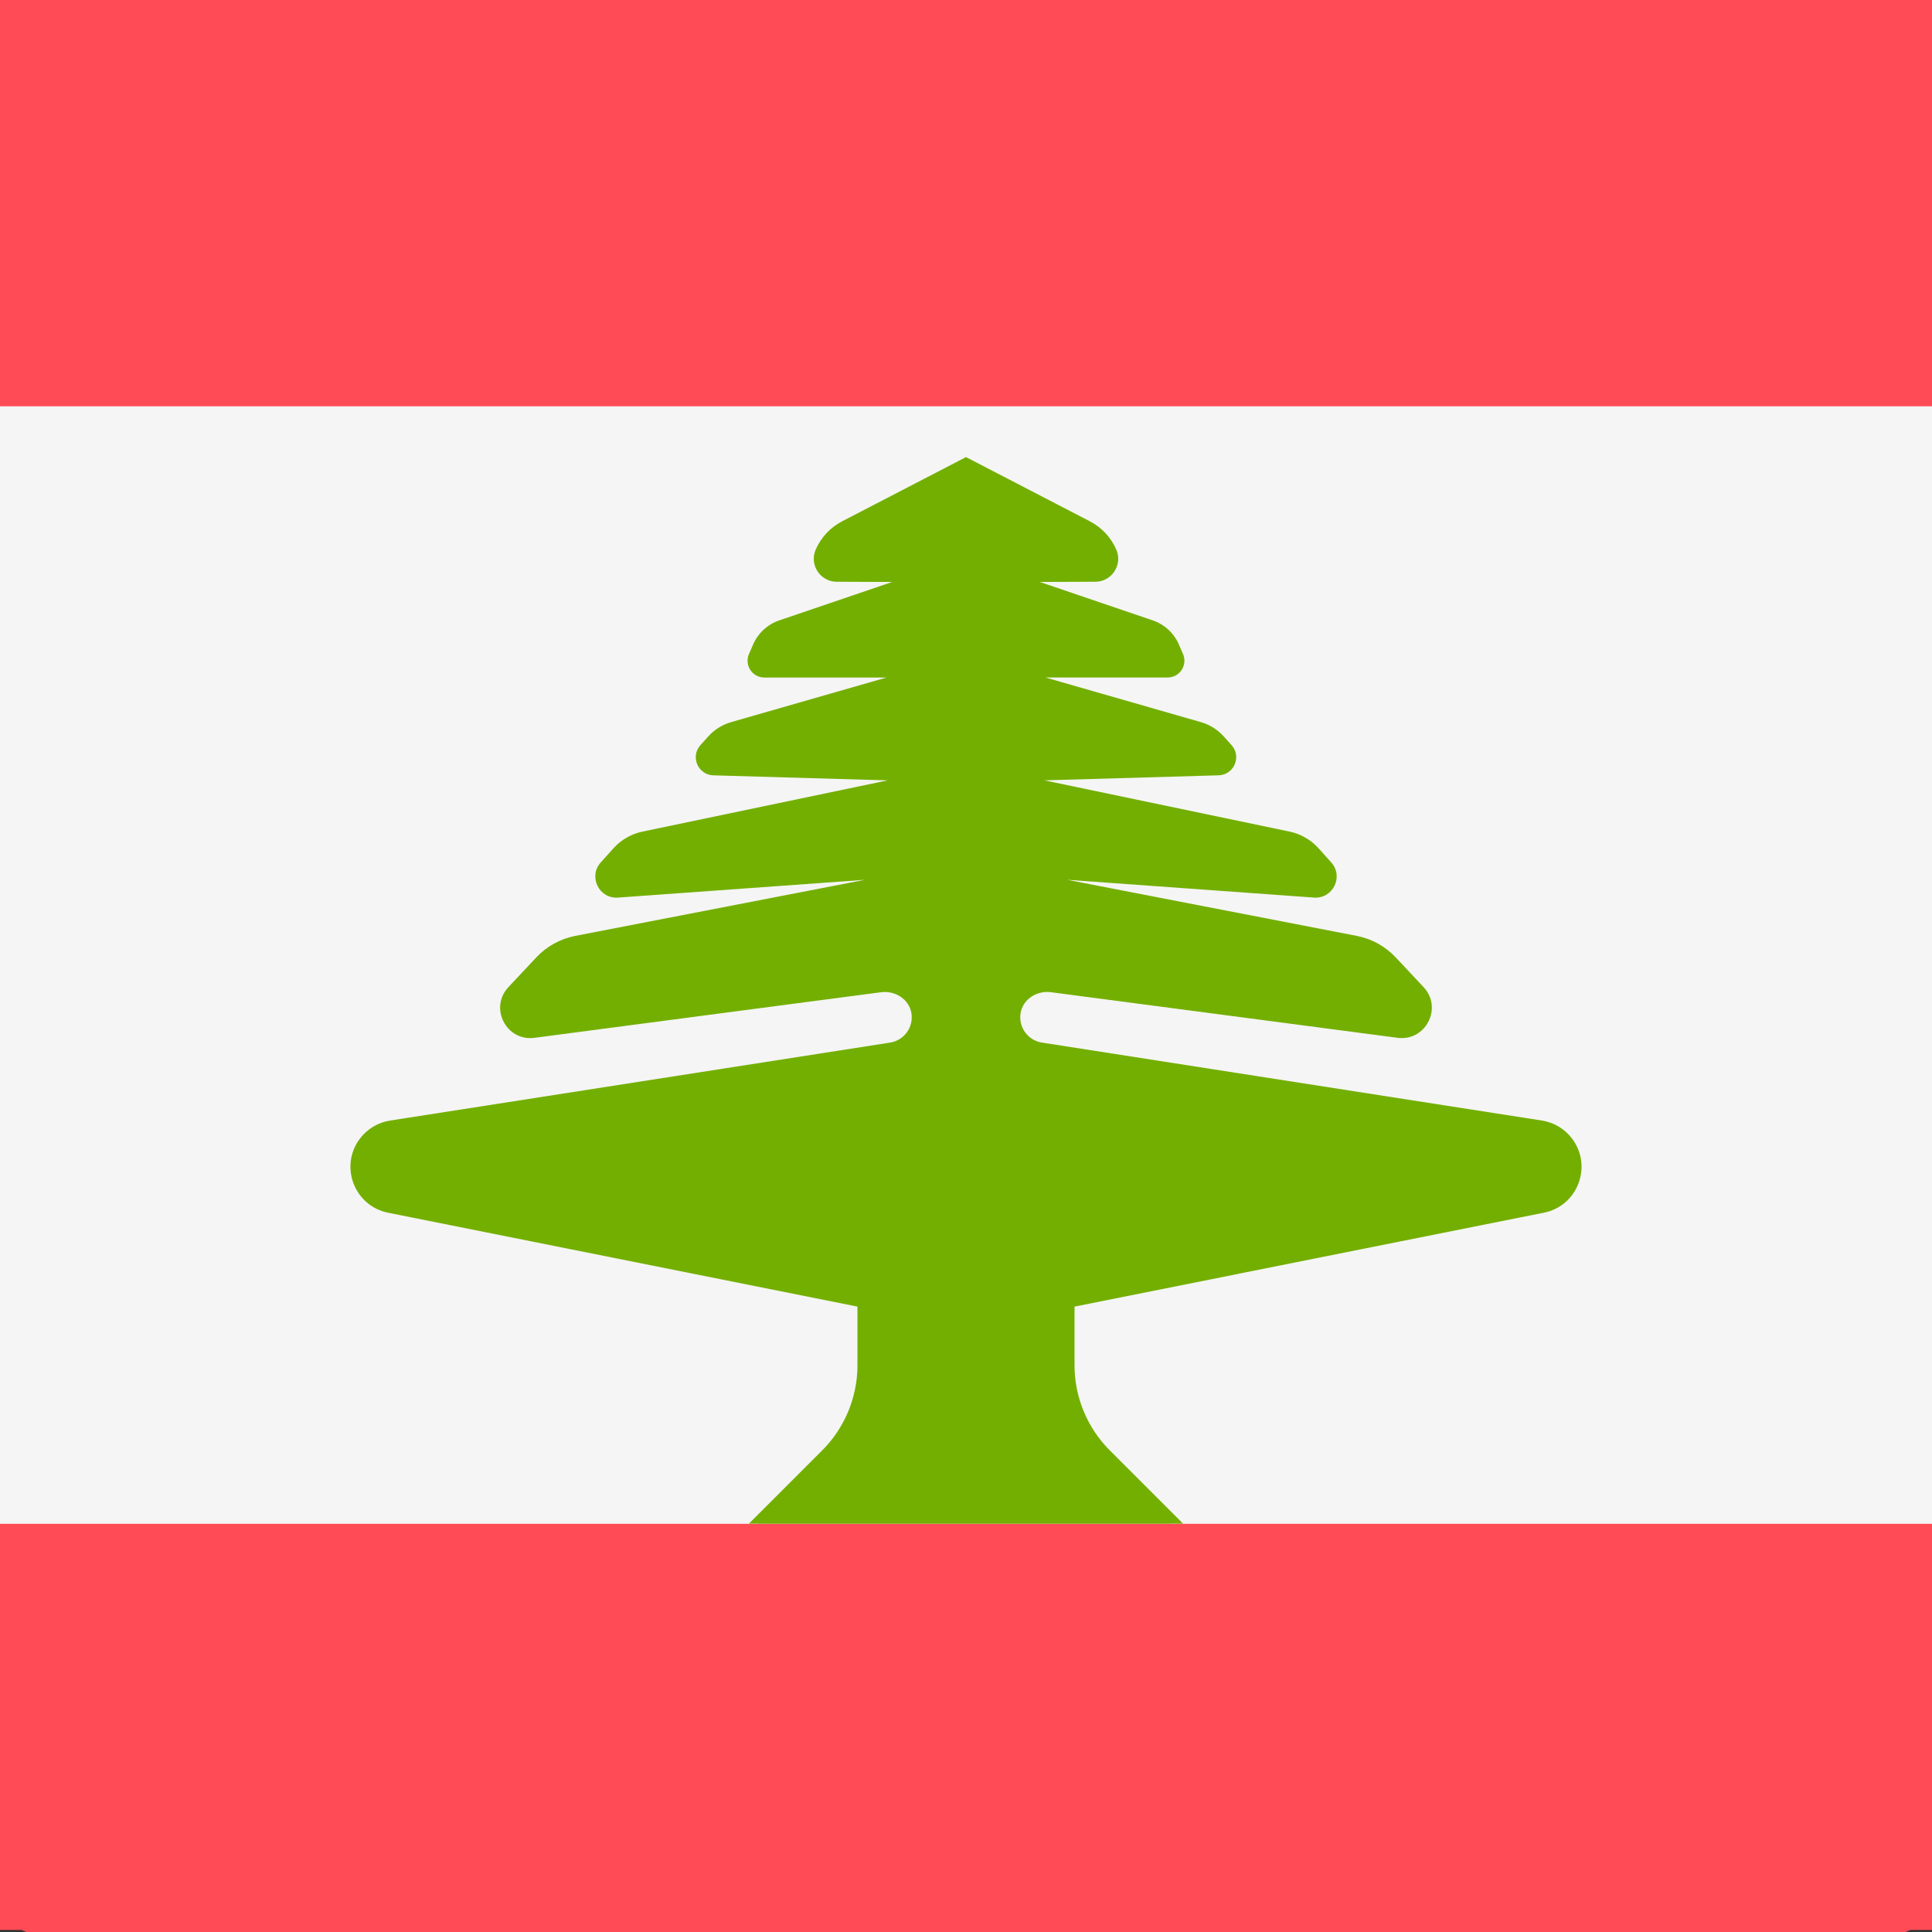 <svg width="512" height="512" viewBox="0 0 512 512" fill="none" xmlns="http://www.w3.org/2000/svg">
<rect x="0" y="0" width="512" height="512" fill="#333333" stroke="none"/>
<g clip-path="url(#clip0_3_1391)">
<path d="M512 108.066H0V13.749C0.001 10.176 0.931 6.749 2.586 4.222C4.242 1.695 6.487 0.275 8.828 0.275H503.173C505.514 0.275 507.759 1.695 509.415 4.222C511.07 6.749 512 10.176 512 13.749V108.066ZM503.172 512.275H8.828C6.487 512.275 4.242 510.855 2.586 508.328C0.931 505.801 0.001 502.374 0 498.801L0 404.485H512V498.801C512 502.374 511.069 505.801 509.414 508.328C507.758 510.855 505.513 512.275 503.172 512.275Z" fill="#FF4B55"/>
<path d="M0 108.275H512V404.275H0V108.275Z" fill="#F5F5F5"/>
<path d="M282.916 349.257L401.483 325.58C410.04 323.872 413.859 313.816 408.59 306.87C406.739 304.431 404.012 302.804 400.984 302.333L274.671 282.669C273.827 282.537 273.017 282.24 272.289 281.794C271.561 281.348 270.929 280.763 270.429 280.071C269.929 279.38 269.571 278.596 269.376 277.766C269.181 276.936 269.153 276.075 269.293 275.234C269.861 271.731 273.418 269.498 276.941 269.962L364.519 281.468C371.638 282.402 376.004 273.911 371.093 268.681L364.061 261.193C361.43 258.39 357.979 256.488 354.2 255.758L281.039 241.611L343.419 246.098C348.201 246.442 350.971 240.799 347.769 237.235L344.57 233.675C342.637 231.524 340.067 230.046 337.234 229.454L275.301 216.532L319.315 215.261C323.207 215.15 325.187 210.541 322.585 207.649L320.612 205.454C319.066 203.734 317.066 202.484 314.842 201.846L275.586 190.593H306.435C309.487 190.593 311.54 187.471 310.326 184.676L309.285 182.279C308.668 180.857 307.76 179.579 306.619 178.529C305.478 177.478 304.129 176.677 302.66 176.178L274.131 166.488L288.162 166.443C292.332 166.43 295.128 162.161 293.47 158.343C292.134 155.266 289.777 152.742 286.795 151.198L255.502 135L224.205 151.201C221.224 152.745 218.866 155.269 217.53 158.346C215.872 162.167 218.668 166.434 222.838 166.446L236.869 166.492L208.34 176.183C206.871 176.681 205.522 177.482 204.381 178.532C203.239 179.583 202.331 180.861 201.715 182.283L200.674 184.68C199.46 187.476 201.513 190.598 204.565 190.598H235.414L196.158 201.851C193.934 202.488 191.934 203.738 190.388 205.458L188.415 207.653C185.815 210.547 187.794 215.154 191.685 215.266L235.699 216.537L173.766 229.459C170.933 230.049 168.362 231.528 166.43 233.68L163.231 237.239C160.028 240.802 162.798 246.446 167.581 246.102L229.961 241.616L156.8 255.762C153.021 256.492 149.57 258.394 146.939 261.198L139.907 268.685C134.996 273.915 139.364 282.408 146.481 281.472L234.059 269.966C237.582 269.504 241.14 271.735 241.707 275.238C241.847 276.079 241.819 276.94 241.625 277.771C241.43 278.601 241.072 279.385 240.572 280.076C240.072 280.767 239.439 281.353 238.711 281.799C237.983 282.245 237.173 282.542 236.329 282.673L110.016 302.337C106.988 302.808 104.261 304.434 102.41 306.873C97.141 313.818 100.96 323.874 109.517 325.583L228.084 349.26V364.035C228.084 372.1 224.876 379.835 219.164 385.538L200.675 404H310.33L291.838 385.537C286.126 379.833 282.917 372.099 282.917 364.033V349.257H282.916Z" fill="#73AF00"/>
<path d="M646.317 107.675H-134.316V13.46C-134.316 9.89 -132.897 6.467 -130.373 3.943C-127.849 1.419 -124.426 0 -120.856 0H632.857C636.427 0 639.85 1.419 642.374 3.943C644.898 6.467 646.316 9.89 646.317 13.46V107.675ZM632.855 511.449H-120.856C-124.426 511.449 -127.849 510.03 -130.373 507.506C-132.897 504.982 -134.316 501.559 -134.316 497.989V403.775H646.315V497.989C646.315 501.559 644.897 504.983 642.373 507.507C639.849 510.031 636.425 511.449 632.855 511.449Z" fill="#FF4B55"/>
<path d="M-134.316 107.675H646.315V403.777H-134.316V107.675Z" fill="#F5F5F5"/>
<path d="M284.758 346.259L409.142 321.381C418.119 319.586 422.126 309.02 416.598 301.722C414.656 299.159 411.796 297.449 408.619 296.954L276.108 276.293C275.223 276.155 274.374 275.843 273.61 275.374C272.846 274.905 272.183 274.29 271.658 273.564C271.134 272.837 270.758 272.014 270.554 271.142C270.349 270.269 270.32 269.365 270.467 268.481C271.063 264.8 274.794 262.454 278.49 262.942L370.365 275.031C377.833 276.013 382.413 267.09 377.261 261.596L369.885 253.728C367.124 250.783 363.504 248.784 359.54 248.017L282.79 233.153L348.23 237.867C353.246 238.228 356.152 232.299 352.793 228.554L349.437 224.814C347.409 222.554 344.713 221.001 341.741 220.379L276.77 206.802L322.943 205.466C327.026 205.349 329.103 200.507 326.374 197.468L324.303 195.161C322.681 193.354 320.584 192.041 318.25 191.371L277.069 179.547H309.432C312.633 179.547 314.786 176.266 313.513 173.329L312.421 170.811C311.774 169.316 310.821 167.974 309.624 166.87C308.427 165.767 307.012 164.925 305.47 164.401L275.543 154.219L290.262 154.172C294.636 154.158 297.57 149.673 295.83 145.661C294.429 142.428 291.956 139.776 288.827 138.154L255.999 121.134L223.167 138.157C220.039 139.779 217.566 142.431 216.164 145.664C214.425 149.679 217.358 154.163 221.733 154.175L236.452 154.224L206.524 164.405C204.982 164.929 203.567 165.77 202.37 166.874C201.173 167.978 200.22 169.321 199.573 170.815L198.481 173.334C197.208 176.272 199.361 179.552 202.563 179.552H234.926L193.744 191.375C191.411 192.045 189.313 193.359 187.691 195.166L185.621 197.472C182.893 200.513 184.97 205.354 189.051 205.471L235.224 206.807L170.254 220.384C167.281 221.004 164.585 222.558 162.557 224.819L159.201 228.559C155.841 232.302 158.747 238.233 163.765 237.872L229.205 233.157L152.455 248.021C148.491 248.788 144.87 250.787 142.11 253.733L134.733 261.6C129.582 267.095 134.163 276.019 141.629 275.035L233.505 262.946C237.2 262.46 240.933 264.805 241.527 268.486C241.675 269.369 241.645 270.274 241.441 271.146C241.237 272.019 240.861 272.842 240.337 273.569C239.812 274.295 239.149 274.91 238.385 275.379C237.621 275.847 236.771 276.16 235.886 276.298L103.375 296.959C100.199 297.454 97.339 299.163 95.397 301.725C89.868 309.022 93.875 319.588 102.853 321.384L227.237 346.262V361.786C227.237 370.261 223.87 378.388 217.878 384.38L198.483 403.779H313.518L294.118 384.379C288.126 378.386 284.759 370.259 284.759 361.785V346.259H284.758Z" fill="#73AF00"/>
</g>
<defs>
<clipPath id="clip0_3_1391">
<rect width="512" height="512" fill="white"/>
</clipPath>
</defs>
</svg>
